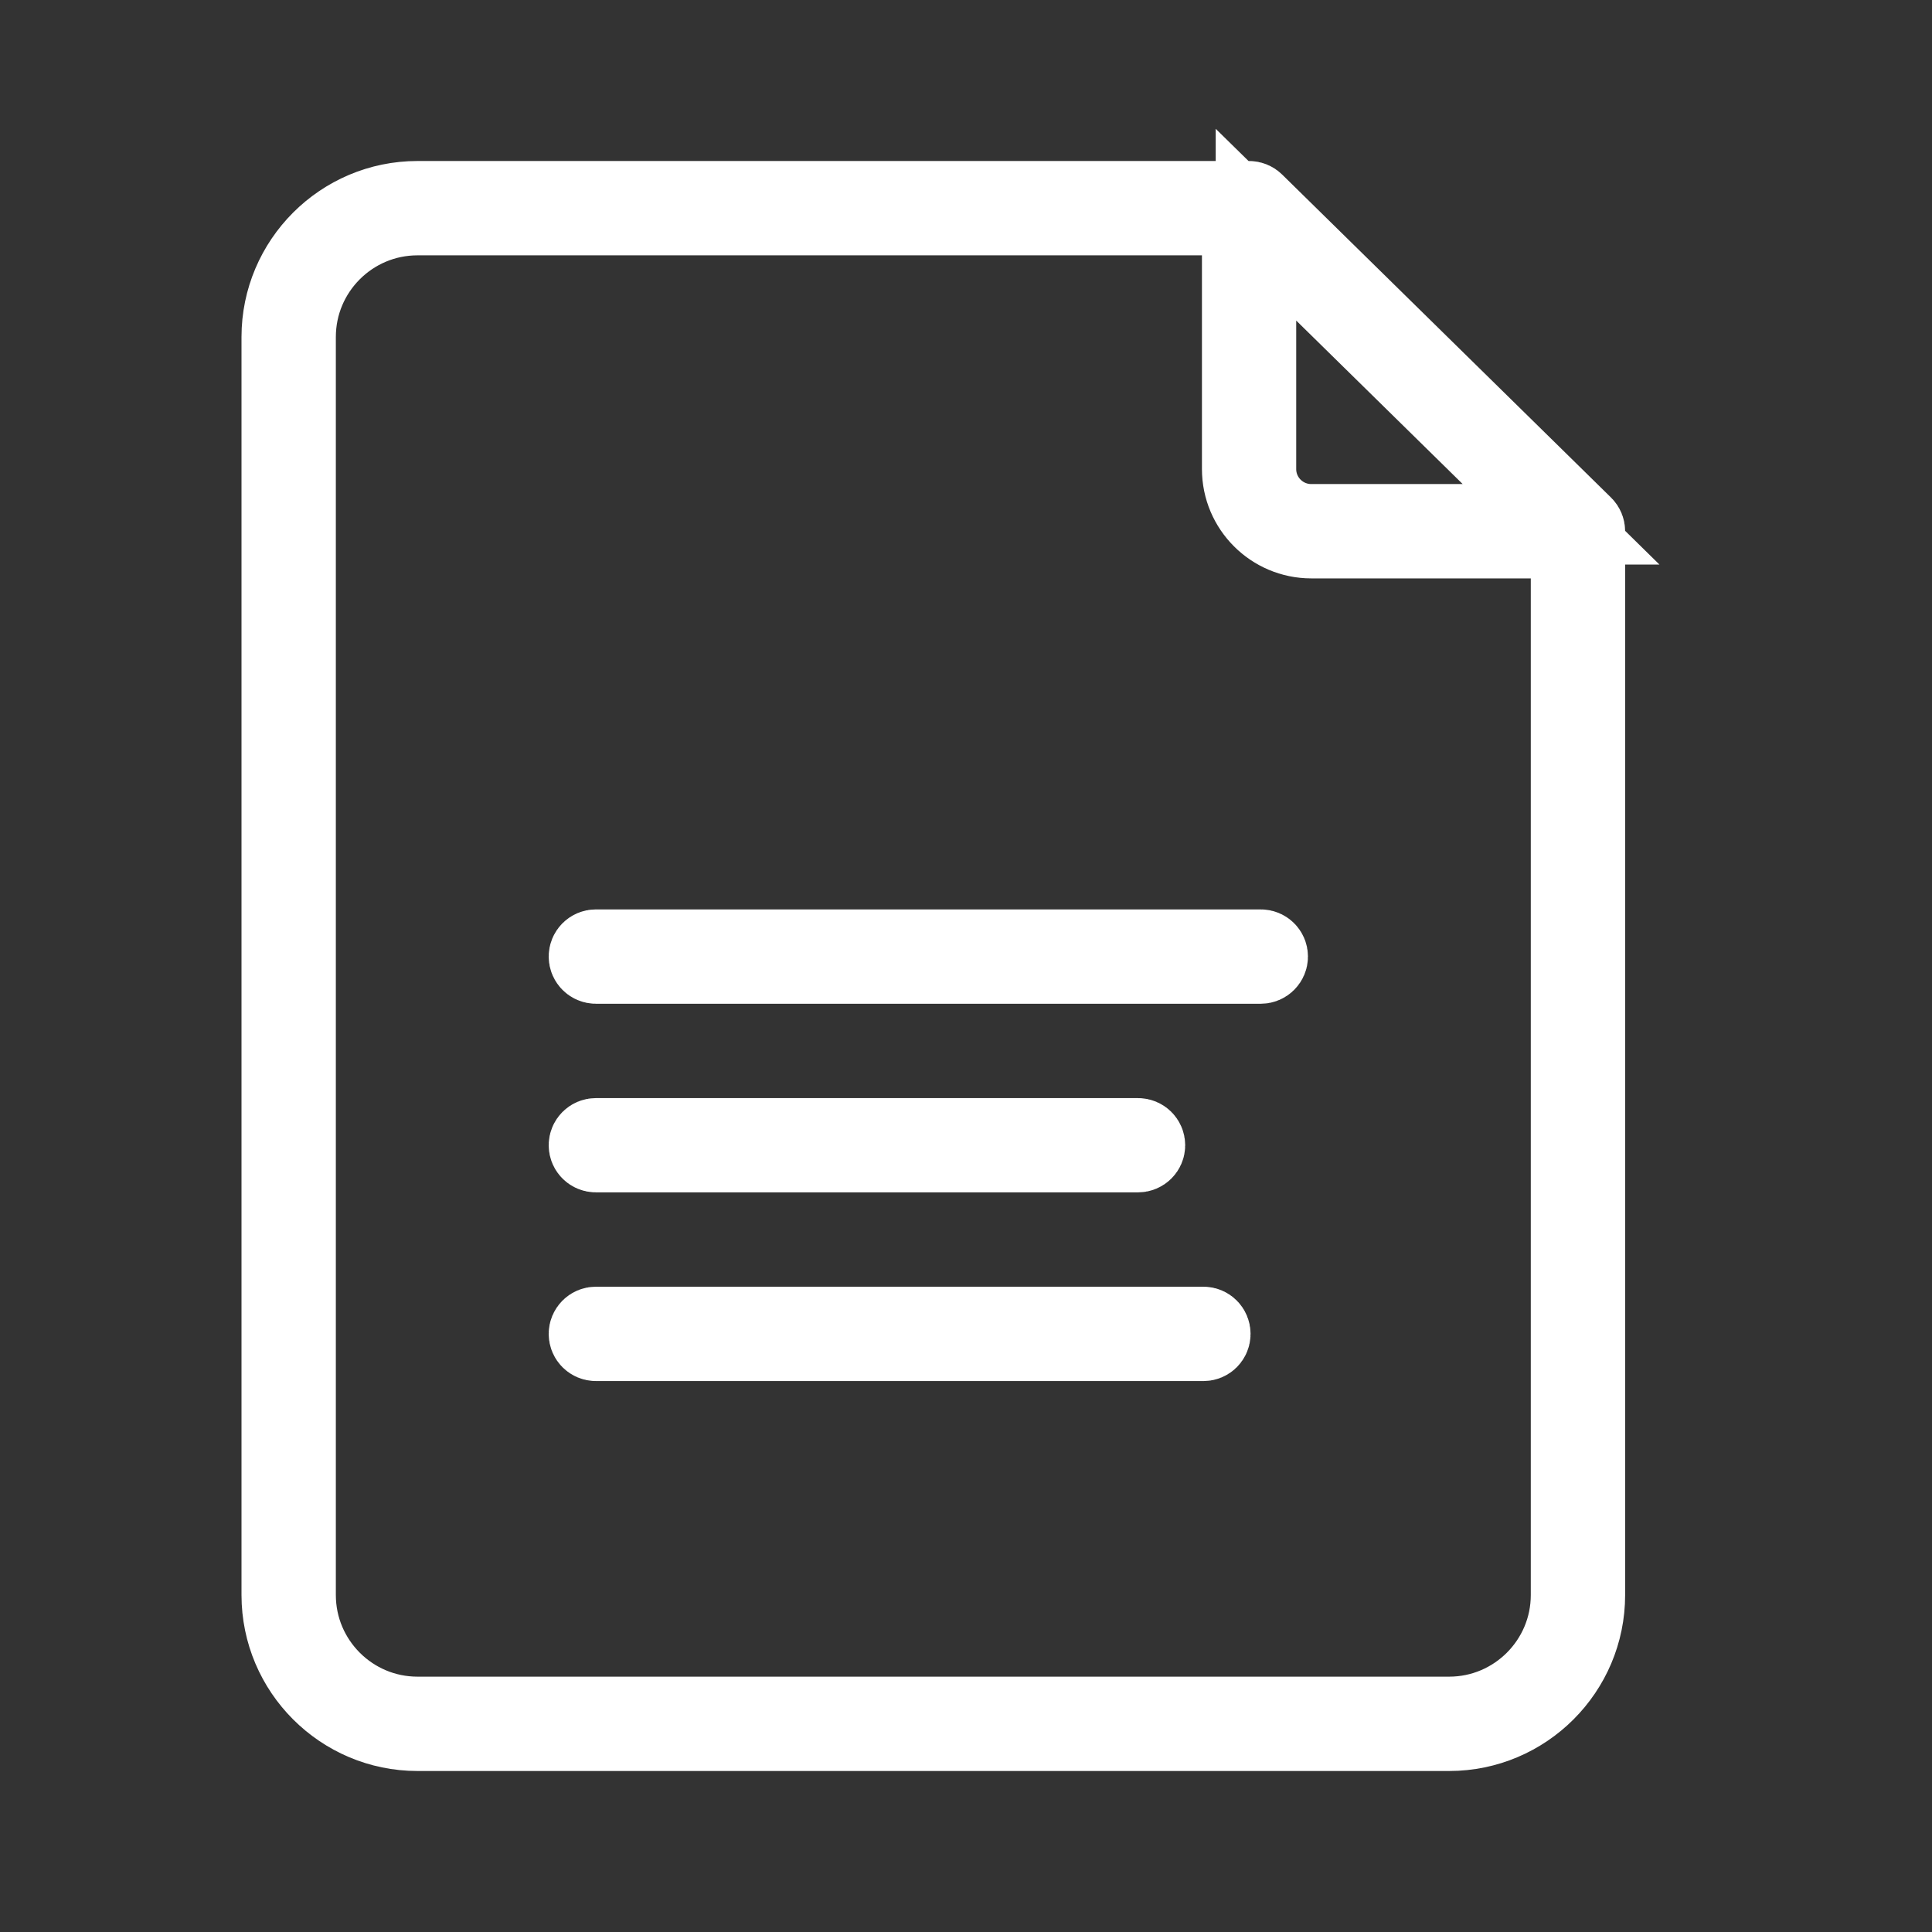 <svg width="24" height="24" viewBox="0 0 24 24" fill="none" xmlns="http://www.w3.org/2000/svg">
<rect x="0" y="0" width="24" height="24" fill="#333333" stroke="none"/>
<path d="M16.453 3.626L15.602 2.791V3.983V5.827C15.602 6.206 15.91 6.513 16.289 6.513H18.169H19.392L18.52 5.656L16.453 3.626ZM15.431 3.172V2.672H14.931H5.186C4.351 2.672 3.672 3.351 3.672 4.186V19.814C3.672 20.649 4.351 21.328 5.186 21.328H18.002C18.837 21.328 19.516 20.649 19.516 19.814V7.185V6.685H19.016H16.289C15.816 6.685 15.431 6.3 15.431 5.827V3.172ZM15.577 2.525L19.663 6.538C19.679 6.554 19.688 6.576 19.688 6.599V19.814C19.688 20.743 18.931 21.5 18.002 21.5H5.186C4.257 21.5 3.5 20.743 3.5 19.814V4.186C3.5 3.257 4.257 2.5 5.186 2.5H15.516C15.539 2.5 15.561 2.509 15.577 2.525C15.577 2.525 15.577 2.525 15.577 2.525ZM7.402 11.797H15.662C15.709 11.797 15.748 11.835 15.748 11.883C15.748 11.93 15.709 11.969 15.662 11.969H7.402C7.355 11.969 7.316 11.93 7.316 11.883C7.316 11.835 7.355 11.797 7.402 11.797ZM14.137 14.312H7.402C7.355 14.312 7.316 14.274 7.316 14.227C7.316 14.179 7.355 14.141 7.402 14.141H14.137C14.184 14.141 14.223 14.179 14.223 14.227C14.223 14.274 14.184 14.312 14.137 14.312ZM7.402 16.484H14.95C14.997 16.484 15.035 16.523 15.035 16.57C15.035 16.618 14.997 16.656 14.95 16.656H7.402C7.355 16.656 7.316 16.618 7.316 16.57C7.316 16.523 7.355 16.484 7.402 16.484Z" fill="white" stroke="white"/>
</svg>
